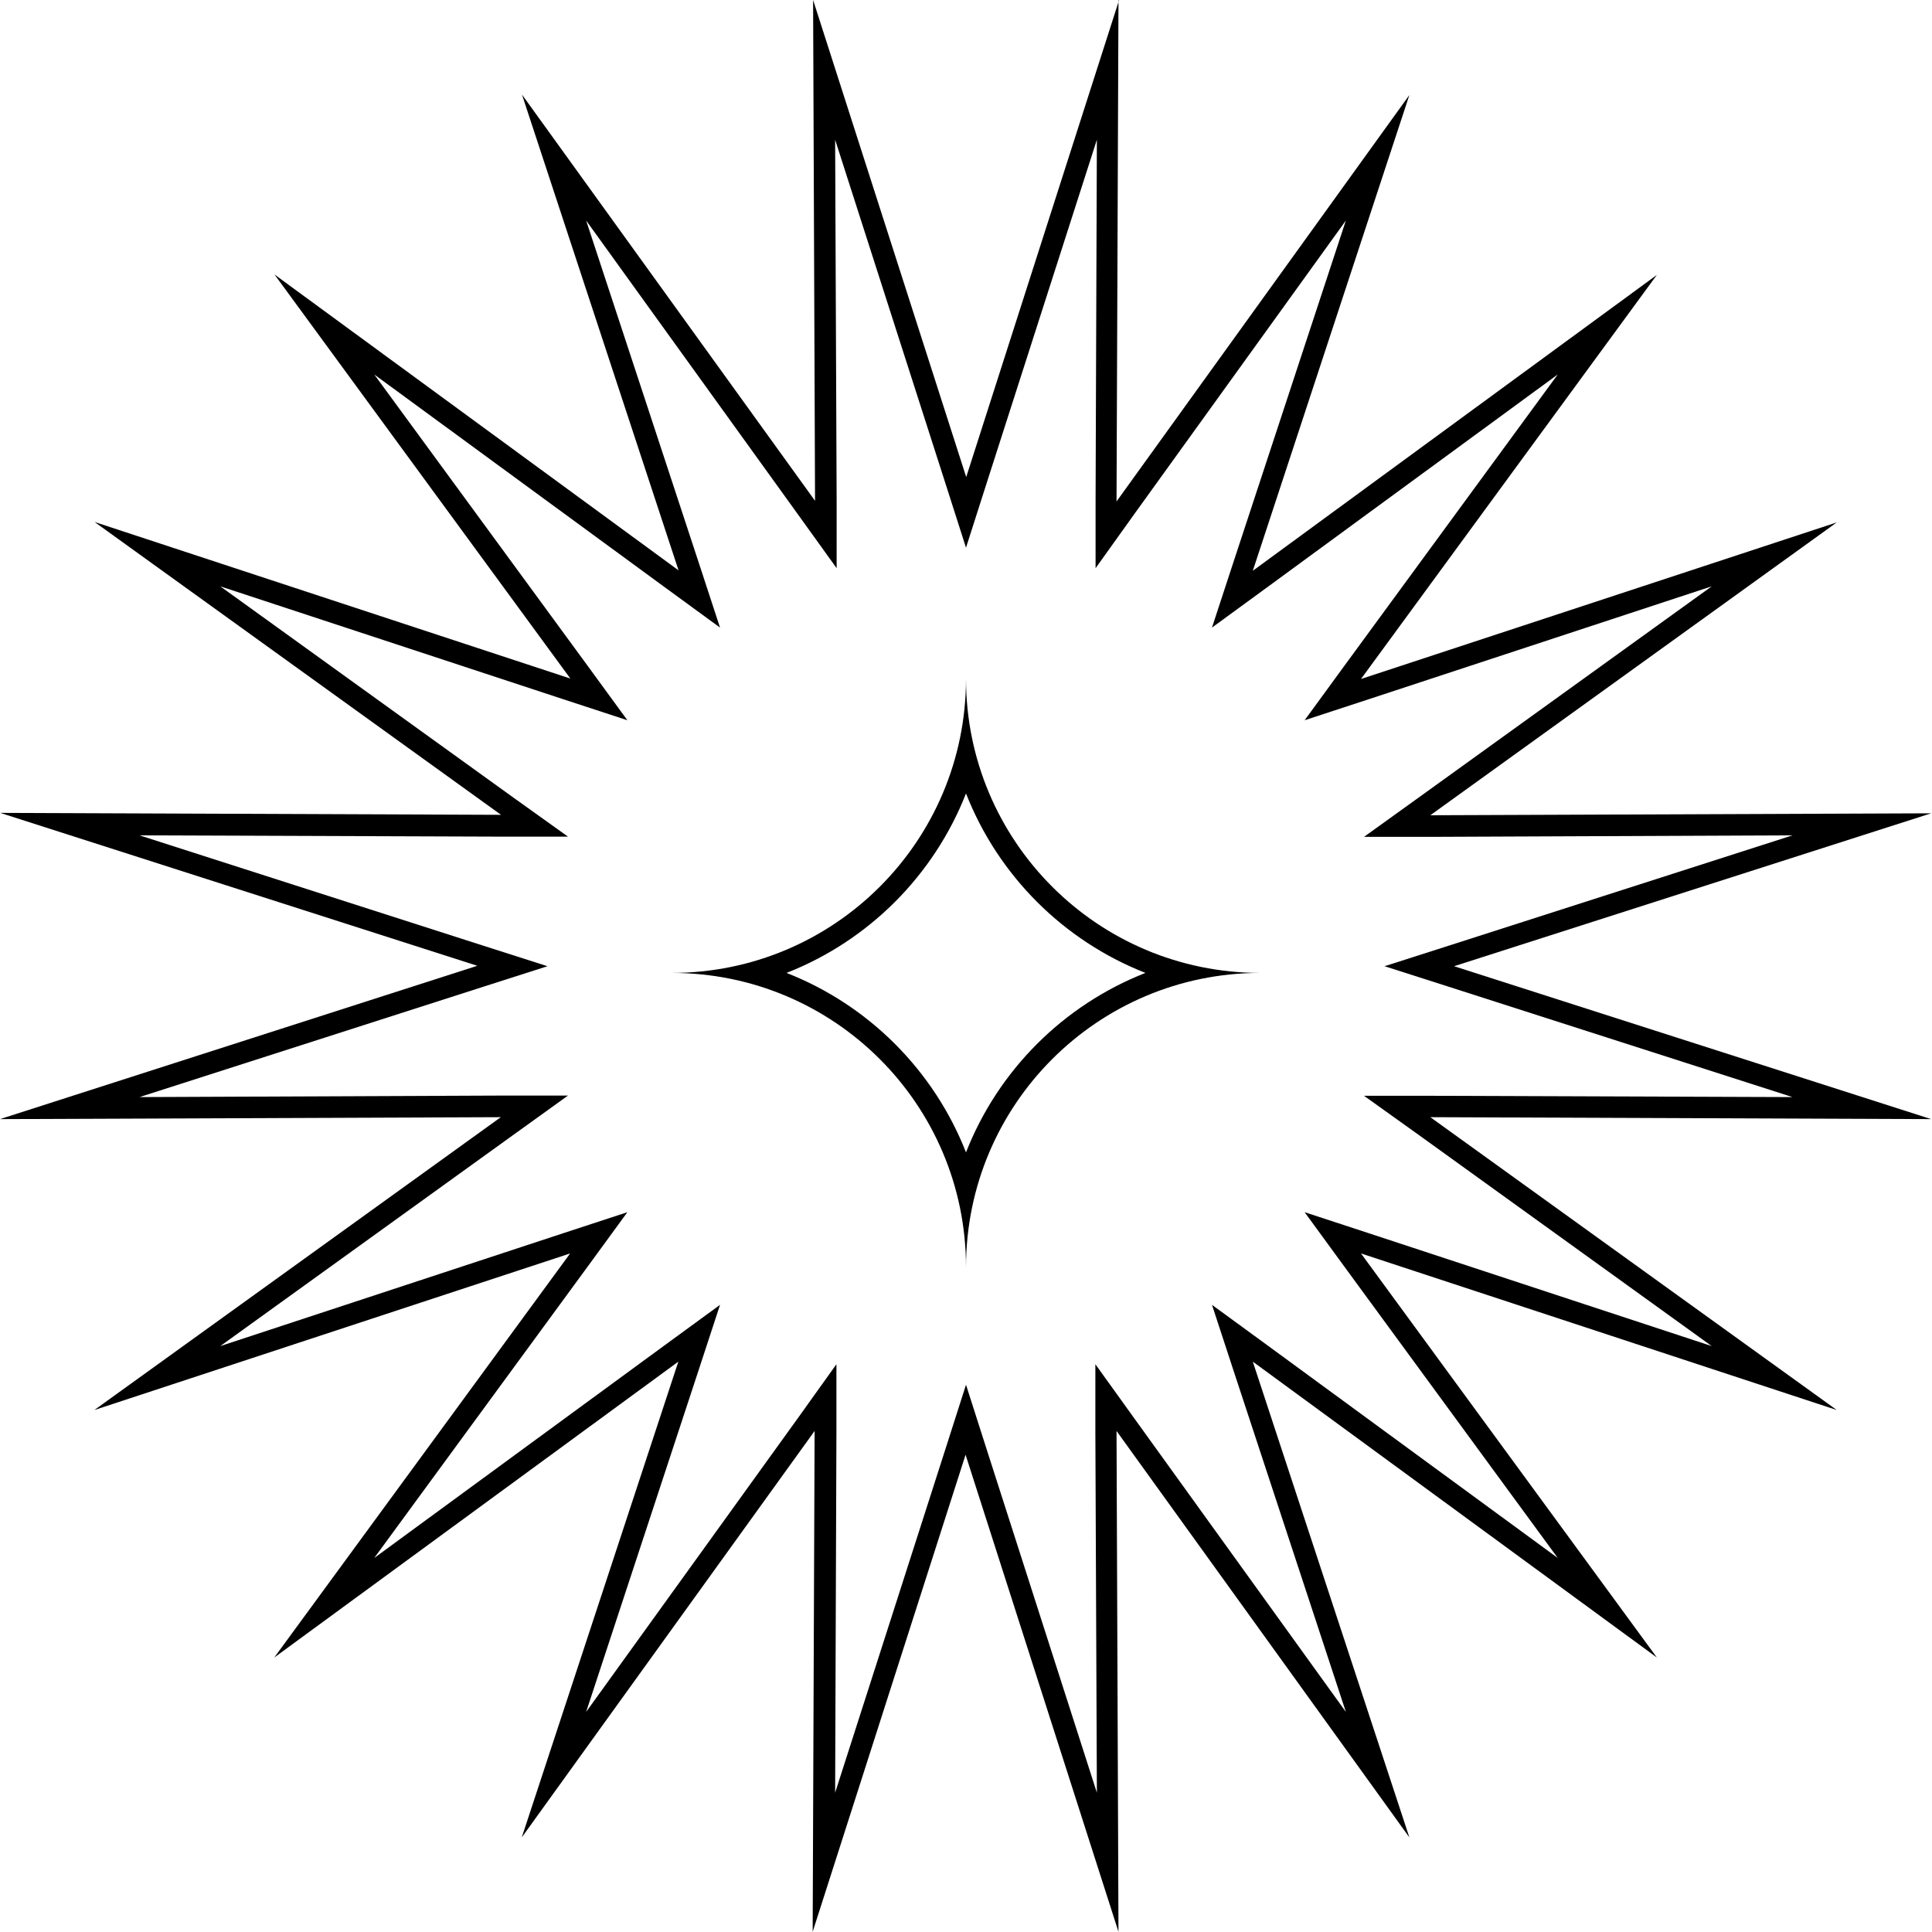 <?xml version="1.0" encoding="UTF-8"?><svg id="Layer_2" xmlns="http://www.w3.org/2000/svg" viewBox="0 0 89.46 89.46"><defs><style>.cls-1{stroke-width:0px;}</style></defs><g id="Layer_1-2"><path class="cls-1" d="M50.79,6.47l-.06,16.72v3.12s1.81-2.53,1.81-2.53l9.78-13.57-5.23,15.89-.97,2.96,2.52-1.84,13.49-9.88-9.88,13.49-1.84,2.52,2.96-.97,15.89-5.23-13.57,9.78-2.53,1.82h3.12s16.72-.07,16.72-.07l-15.92,5.11-2.97.95,2.97.95,15.92,5.11-16.72-.06h-3.12s2.53,1.81,2.53,1.81l13.57,9.78-15.89-5.23-2.96-.97,1.84,2.52,9.88,13.49-13.49-9.88-2.52-1.84.97,2.96,5.23,15.89-9.78-13.57-1.82-2.53v3.12s.07,16.72.07,16.72l-5.11-15.92-.95-2.97-.95,2.97-5.11,15.92.06-16.72v-3.12s-1.81,2.53-1.81,2.53l-9.78,13.57,5.23-15.89.97-2.96-2.52,1.84-13.49,9.88,9.88-13.49,1.84-2.52-2.96.97-15.89,5.23,13.57-9.78,2.53-1.82h-3.12s-16.72.07-16.72.07l15.92-5.11,2.97-.95-2.97-.95-15.92-5.11,16.72.06h3.12s-2.53-1.81-2.53-1.81l-13.57-9.78,15.89,5.23,2.96.97-1.84-2.52-9.88-13.49,13.49,9.88,2.52,1.84-.97-2.96-5.23-15.89,9.78,13.57,1.82,2.53v-3.12s-.07-16.72-.07-16.72l5.11,15.92.95,2.97.95-2.97,5.11-15.92M51.82,0l-7.08,22.09L37.65,0l.09,23.19L24.17,4.38l7.25,22.03L12.71,12.71l13.7,18.71-22.03-7.25,18.82,13.56-23.19-.09,22.09,7.08L0,51.82l23.19-.09-18.82,13.56,22.03-7.25-13.7,18.71,18.71-13.7-7.25,22.03,13.56-18.82-.09,23.19,7.08-22.09,7.08,22.09-.09-23.19,13.56,18.82-7.25-22.03,18.71,13.7-13.7-18.71,22.03,7.25-18.82-13.56,23.19.09-22.09-7.08,22.09-7.08-23.19.09,18.82-13.56-22.03,7.25,13.7-18.71-18.71,13.7,7.25-22.03-13.56,18.82.09-23.19h0Z"/><path class="cls-1" d="M44.73,36.74c1.49,3.8,4.51,6.82,8.31,8.31-3.8,1.49-6.82,4.51-8.31,8.31-1.49-3.8-4.51-6.82-8.31-8.31,3.8-1.49,6.82-4.51,8.31-8.31M44.73,31.42c0,7.53-6.1,13.63-13.63,13.63h0c7.53,0,13.63,6.1,13.63,13.63,0-7.53,6.1-13.63,13.63-13.63h0c-7.53,0-13.63-6.1-13.63-13.63h0Z"/></g></svg>